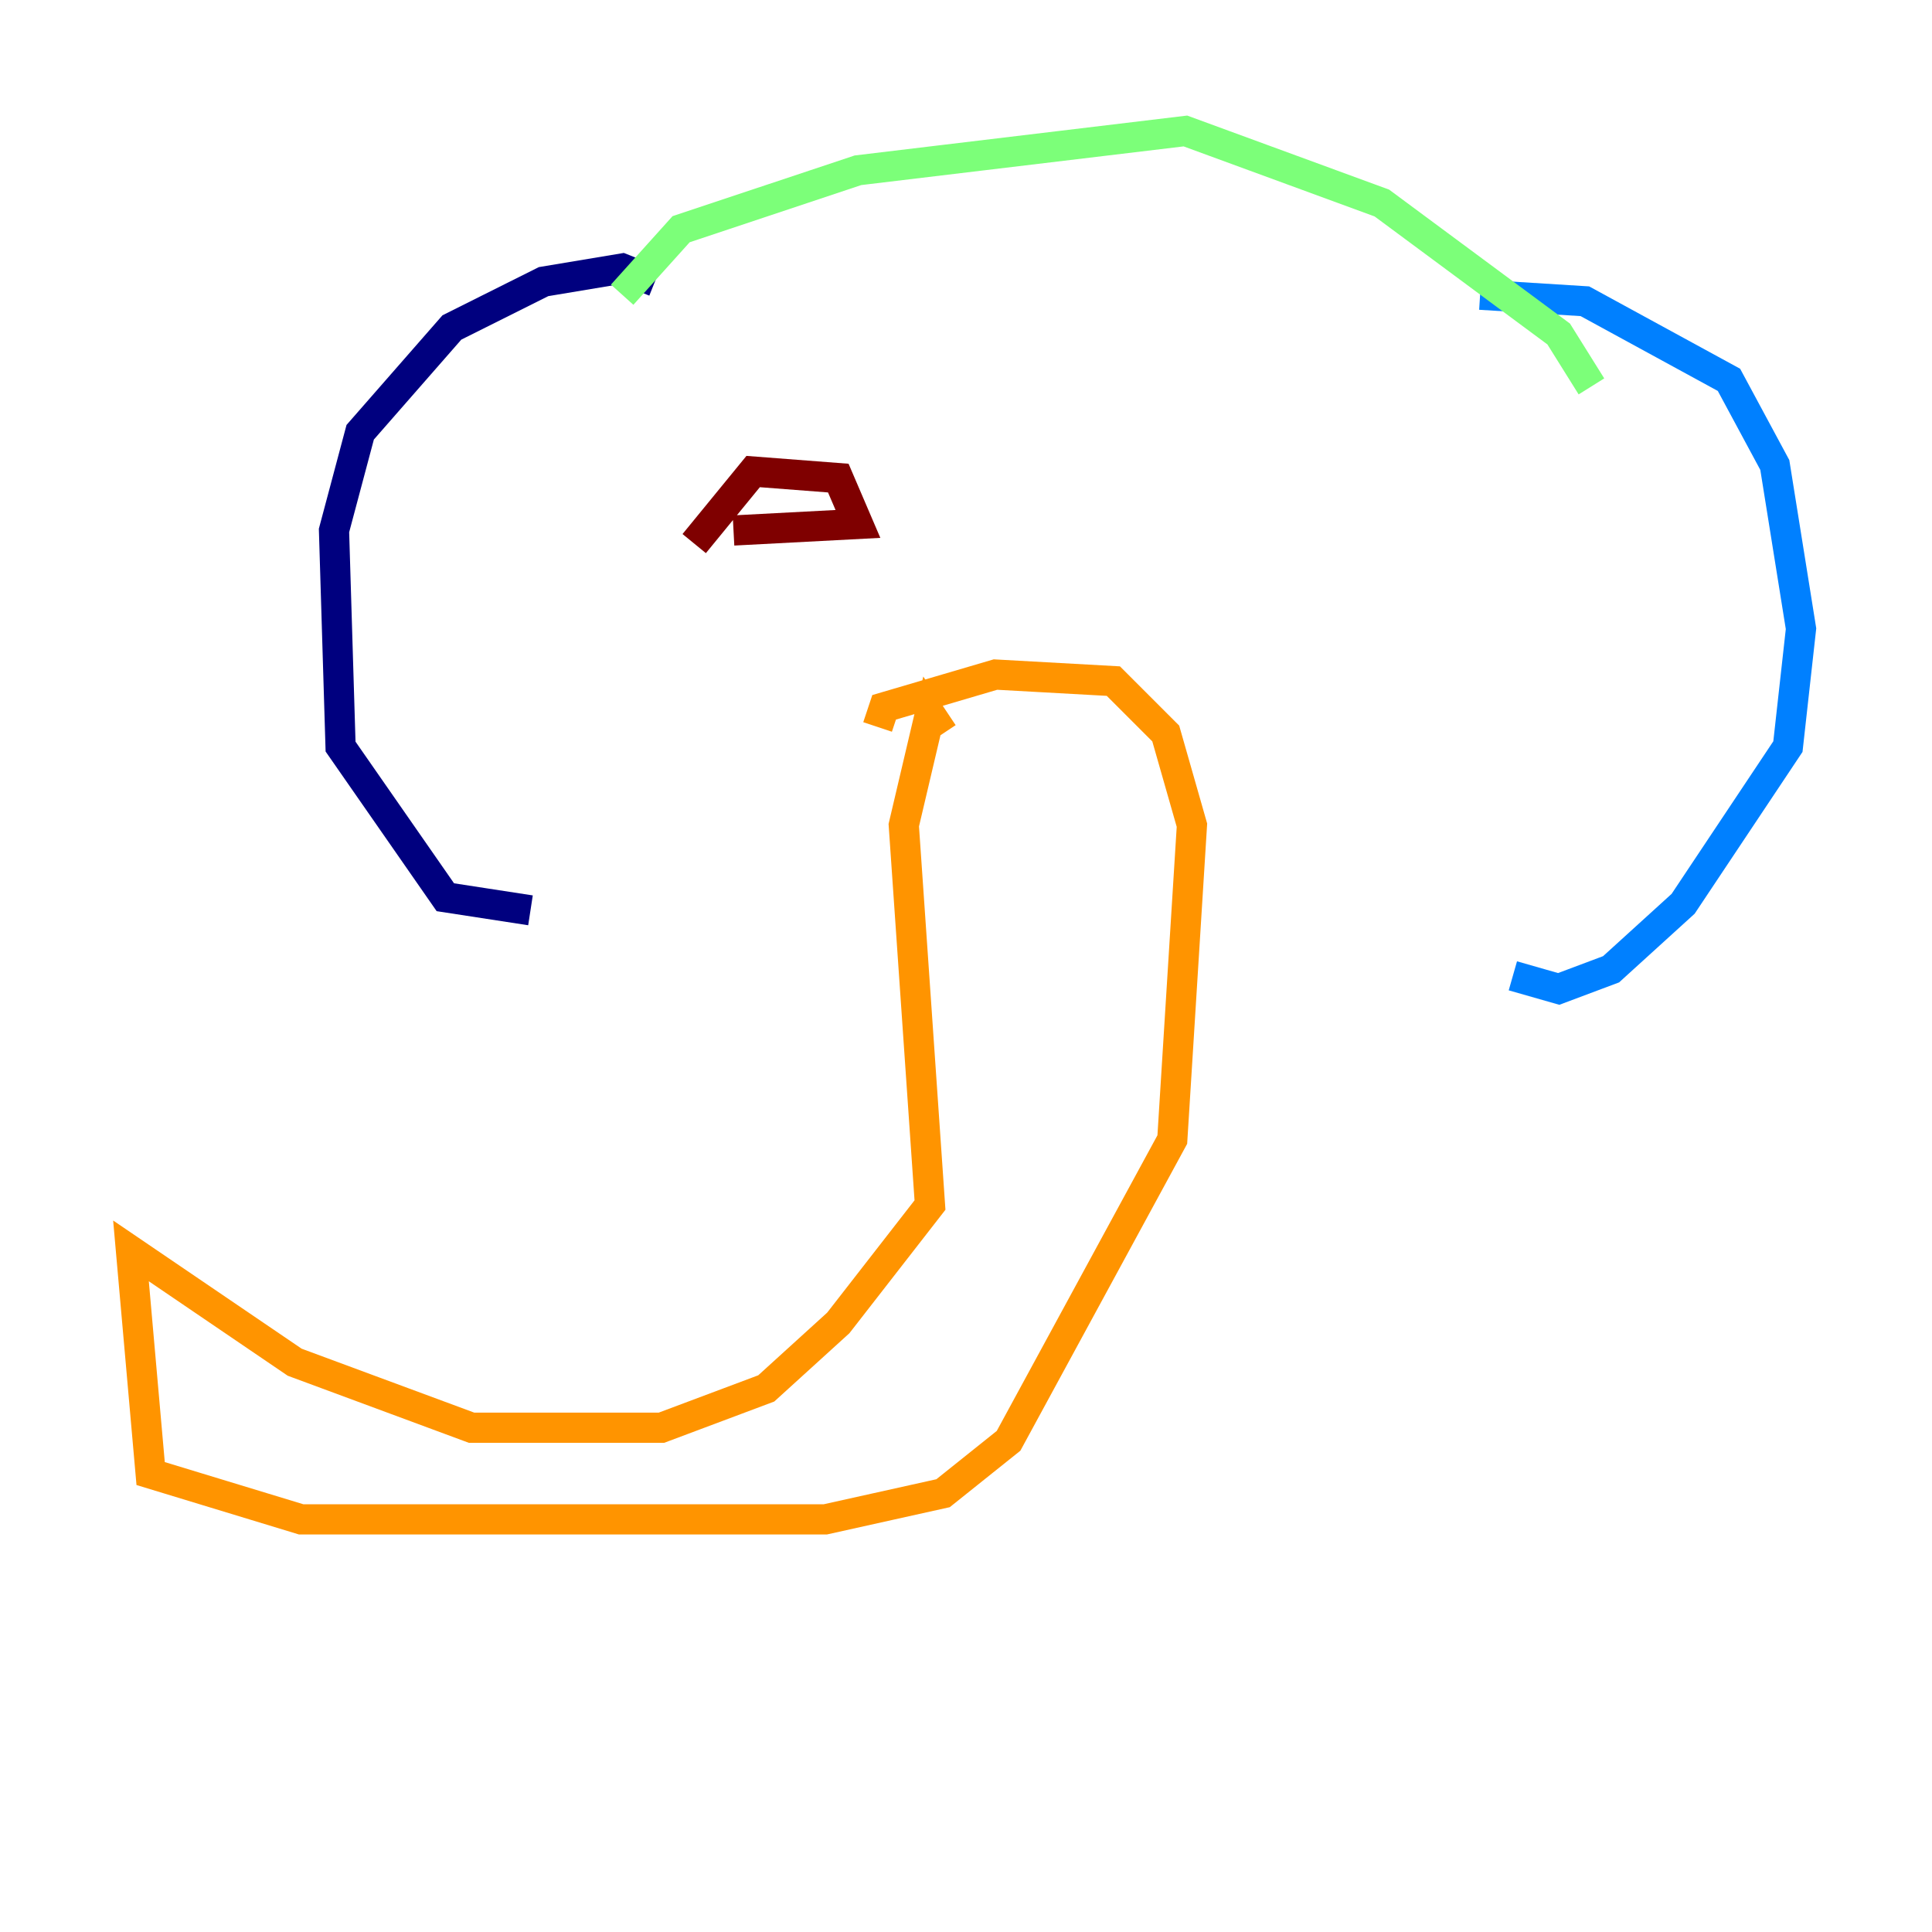 <?xml version="1.0" encoding="utf-8" ?>
<svg baseProfile="tiny" height="128" version="1.2" viewBox="0,0,128,128" width="128" xmlns="http://www.w3.org/2000/svg" xmlns:ev="http://www.w3.org/2001/xml-events" xmlns:xlink="http://www.w3.org/1999/xlink"><defs /><polyline fill="none" points="43.39,18.658 41.22,17.79 36.014,18.658 29.939,21.695 23.864,28.637 22.129,35.146 22.563,49.464 29.505,59.444 35.146,60.312" stroke="#00007f" stroke-width="2" /><polyline fill="none" points="98.061,19.525 105.003,19.959 114.549,25.166 117.586,30.807 119.322,41.654 118.454,49.464 111.512,59.878 106.739,64.217 103.268,65.519 100.231,64.651" stroke="#0080ff" stroke-width="2" /><polyline fill="none" points="41.22,19.525 45.125,15.186 56.841,11.281 78.536,8.678 91.552,13.451 103.268,22.129 105.437,25.6" stroke="#7cff79" stroke-width="2" /><polyline fill="none" points="62.481,48.597 61.614,47.295 59.878,54.671 61.614,79.837 55.539,87.647 50.766,91.986 43.824,94.59 31.241,94.59 19.525,90.251 8.678,82.875 9.98,97.627 19.959,100.664 54.671,100.664 62.481,98.929 66.82,95.458 77.668,75.498 78.969,54.671 77.234,48.597 73.763,45.125 65.953,44.691 58.576,46.861 58.142,48.163" stroke="#ff9400" stroke-width="2" /><polyline fill="none" points="45.993,36.014 49.898,31.241 55.539,31.675 56.841,34.712 48.597,35.146" stroke="#7f0000" stroke-width="2" /></svg>